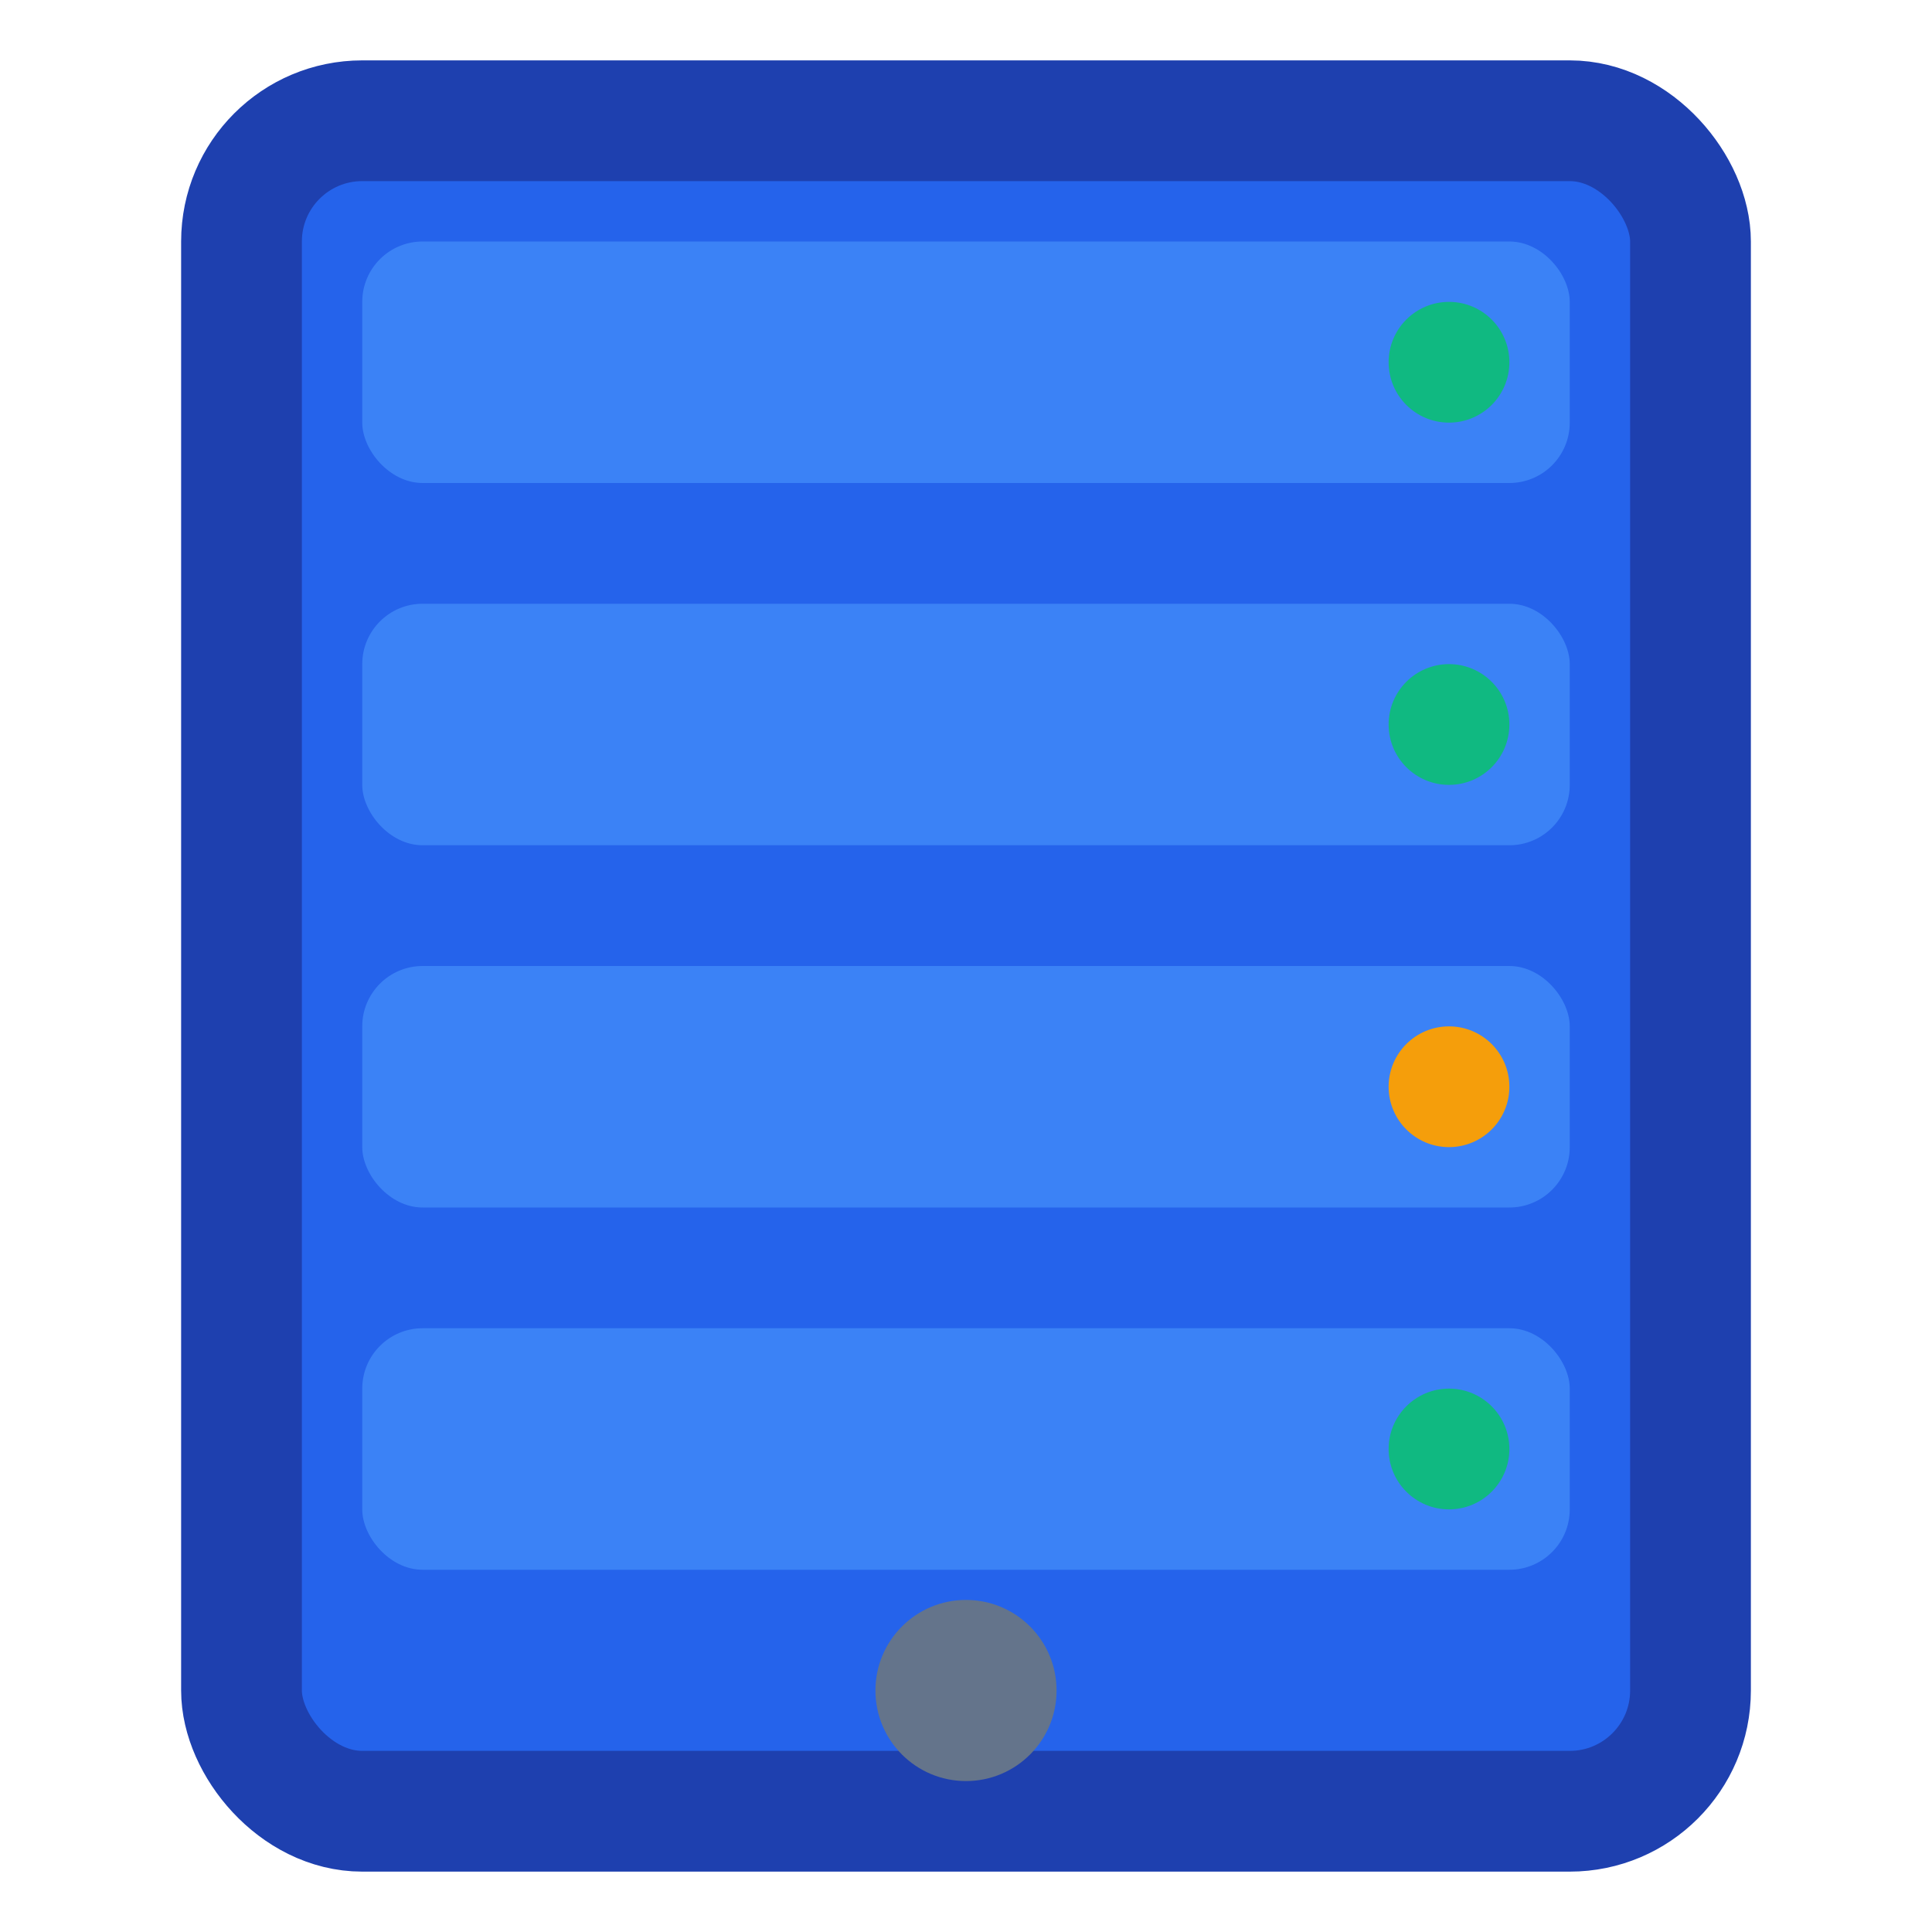 <svg width="32" height="32" viewBox="0 0 32 32" fill="none" xmlns="http://www.w3.org/2000/svg">
  <!-- Server rack icon -->
  <rect x="4" y="2" width="24" height="28" rx="2" fill="#2563eb" stroke="#1e40af" stroke-width="2"/>
  
  <!-- Server units -->
  <rect x="6" y="4" width="20" height="4" rx="1" fill="#3b82f6"/>
  <rect x="6" y="10" width="20" height="4" rx="1" fill="#3b82f6"/>
  <rect x="6" y="16" width="20" height="4" rx="1" fill="#3b82f6"/>
  <rect x="6" y="22" width="20" height="4" rx="1" fill="#3b82f6"/>
  
  <!-- Status lights -->
  <circle cx="24" cy="6" r="1" fill="#10b981"/>
  <circle cx="24" cy="12" r="1" fill="#10b981"/>
  <circle cx="24" cy="18" r="1" fill="#f59e0b"/>
  <circle cx="24" cy="24" r="1" fill="#10b981"/>
  
  <!-- Power button -->
  <circle cx="16" cy="28" r="1.5" fill="#64748b"/>
</svg>
